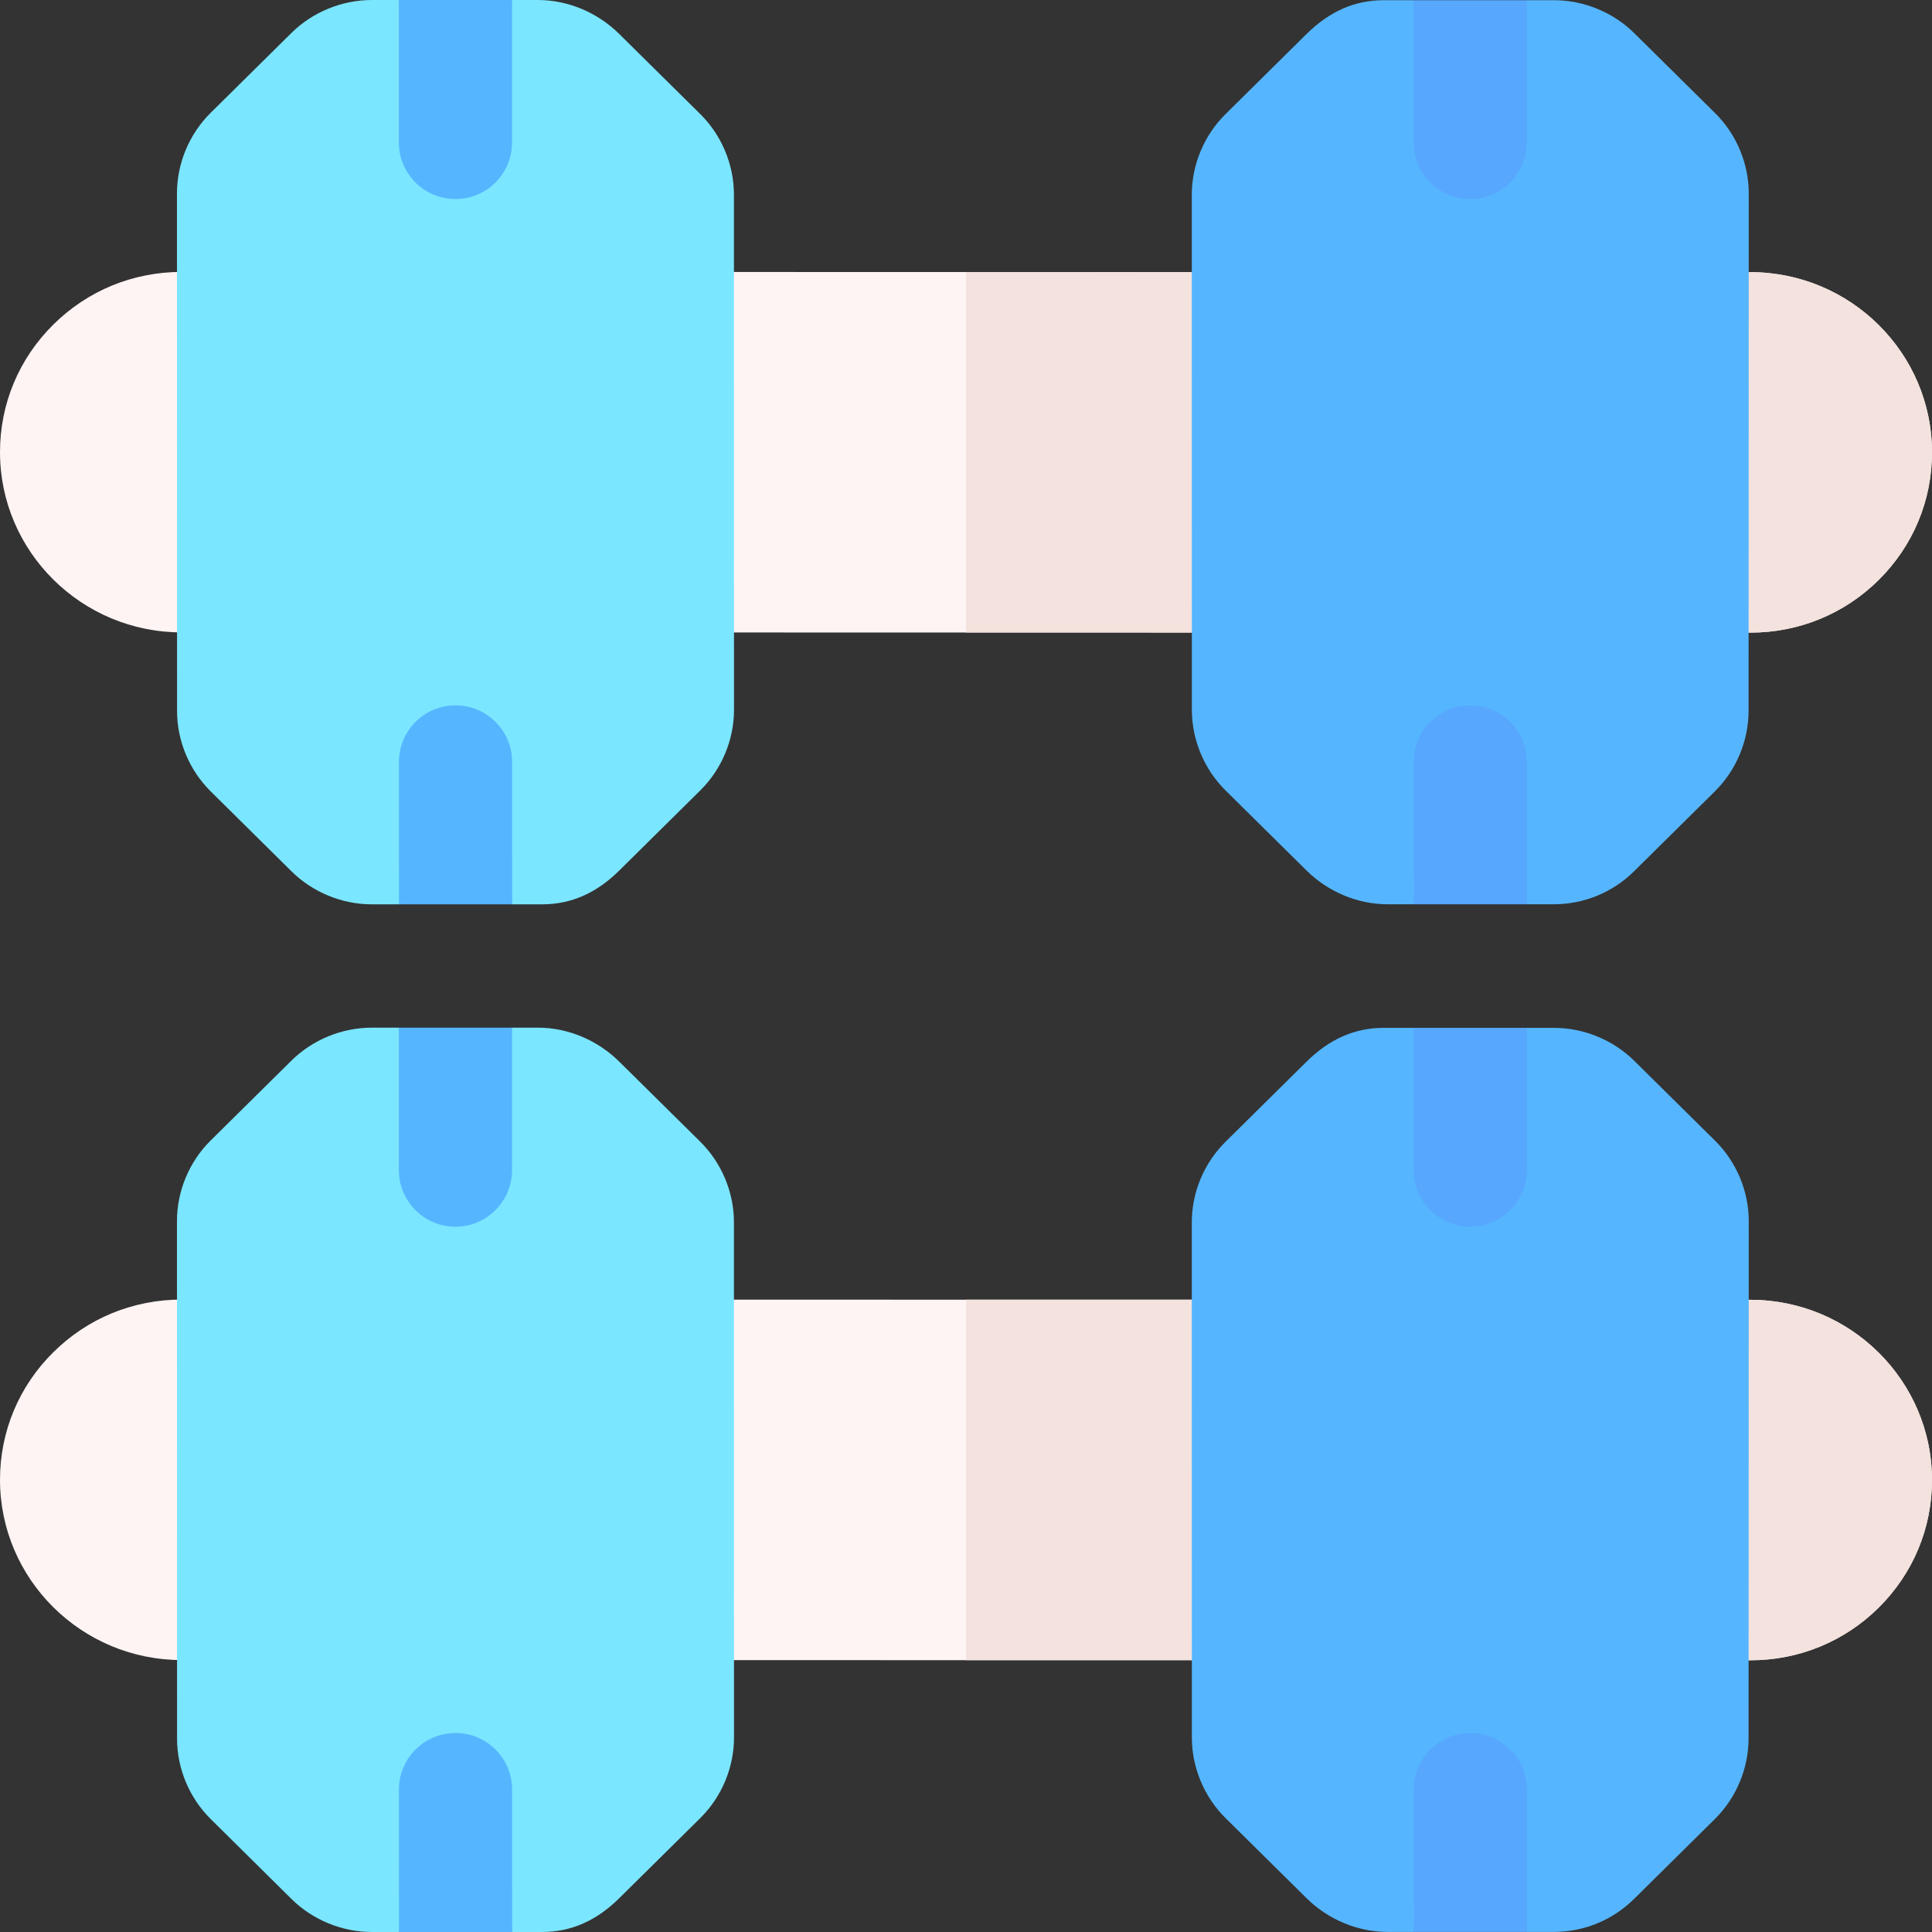<svg height="512pt" viewBox="0 0 512 512" width="512pt" xmlns="http://www.w3.org/2000/svg"><rect x="0" y="0" width="512" height="512" fill="#333333" stroke="none"/><path d="m512 119.891c0 12.789-5.031 24.809-14.16 33.84-4.539 4.488-9.82 7.969-15.578 10.328-5.75 2.363-11.98 3.59-18.391 3.59l-207.871-.027-207.859-.031c-26.539 0-48.141-21.43-48.141-47.77 0-12.789 5.02-24.809 14.16-33.832 4.539-4.488 9.82-7.977 15.578-10.34 5.75-2.348 11.98-3.59 18.391-3.59l207.871.031 207.859.031c26.539.008 48.141 21.43 48.141 47.77zm0 0" fill="#fff4f4"/><path d="m512 119.891c0 12.789-5.031 24.809-14.16 33.84-4.539 4.488-9.82 7.969-15.578 10.328-5.75 2.363-11.98 3.59-18.391 3.59l-207.871-.027v-95.531l207.859.031c26.539.008 48.141 21.43 48.141 47.77zm0 0" fill="#f3e2dd"/><path d="m194.52 188.109c0 7.961-3.25 15.73-8.918 21.34l-21.473 21.23c-6.07 6.012-12.73 8.941-20.348 8.98h-8.051l-15.031-20-14.969 20h-7.211c-7.859 0-15.641-3.18-21.27-8.75l-21.398-21.172c-5.672-5.598-8.93-13.379-8.93-21.328l-.023-137.16c0-7.949 3.25-15.73 8.922-21.34l21.398-21.16c5.633-5.57 13.402-8.75 21.34-8.75h7.141l15.027 20 14.973-20h6.973c7.906.039 15.688 3.32 21.43 9l21.477 21.23c5.672 5.609 8.922 13.391 8.922 21.34zm0 0" fill="#7be6ff"/><g fill="#55b6ff"><path d="m463.441 51.32-.051 137.078c-.012 7.941-3.262 15.711-8.93 21.32l-21.41 21.172c-5.711 5.641-13.281 8.75-21.332 8.75h-7.078l-15-20-15 20h-7.02c-7.891-.031-15.652-3.289-21.371-8.941l-21.461-21.219c-5.668-5.609-8.918-13.379-8.93-21.332l-.02-136.547c0-7.953 3.25-15.73 8.922-21.34l21.469-21.23c6.078-6 12.73-8.941 20.348-8.98h8.031l15.031 20 14.969-20h7.16c7.941 0 15.711 3.18 21.34 8.75l21.41 21.168c5.672 5.609 8.93 13.391 8.922 21.352zm0 0"/><path d="m135.73 239.66h-30l-.012-37.738c0-8.293 6.711-15 15-15 8.281 0 15 6.707 15 14.988zm0 0"/><path d="m135.699 0v37.75c0 8.281-6.711 15-15 15-8.277 0-15-6.711-15-15v-37.75zm0 0"/></g><path d="m404.641 239.641h-30l-.012-37.719c0-4.141 1.68-7.891 4.391-10.602 2.719-2.719 6.469-4.398 10.609-4.398 8.293 0 15 6.707 15 15zm0 0" fill="#57a7ff"/><path d="m404.621 37.75c0 8.281-6.723 15-15 15-8.293 0-15-6.711-15-15l-.012-37.699h30zm0 0" fill="#57a7ff"/><path d="m512 392.23c0 12.789-5.031 24.809-14.16 33.84-4.539 4.488-9.82 7.969-15.578 10.328-5.75 2.363-11.98 3.59-18.391 3.59l-207.871-.027-207.859-.031c-26.539 0-48.141-21.43-48.141-47.77 0-12.789 5.02-24.809 14.16-33.832 4.539-4.488 9.82-7.977 15.578-10.34 5.75-2.348 11.98-3.59 18.391-3.59l207.871.031 207.859.031c26.539.008 48.141 21.43 48.141 47.77zm0 0" fill="#fff4f4"/><path d="m512 392.23c0 12.789-5.031 24.809-14.16 33.84-4.539 4.488-9.82 7.969-15.578 10.328-5.75 2.363-11.98 3.59-18.391 3.59l-207.871-.027v-95.531l207.859.031c26.539.008 48.141 21.43 48.141 47.77zm0 0" fill="#f3e2dd"/><path d="m194.52 460.449c0 7.961-3.25 15.73-8.918 21.34l-21.473 21.23c-6.07 6.012-12.73 8.941-20.348 8.98h-8.051l-15.031-20-14.969 20h-7.211c-7.859 0-15.641-3.18-21.27-8.75l-21.398-21.172c-5.672-5.598-8.93-13.379-8.93-21.328l-.023-137.16c0-7.949 3.25-15.73 8.922-21.34l21.398-21.16c5.633-5.57 13.402-8.75 21.34-8.75h7.141l15.027 20 14.973-20h6.973c7.906.039 15.688 3.32 21.43 9l21.477 21.23c5.672 5.609 8.922 13.391 8.922 21.34zm0 0" fill="#7be6ff"/><path d="m463.441 323.66-.051 137.078c-.012 7.941-3.262 15.711-8.93 21.32l-21.41 21.172c-5.711 5.641-13.281 8.75-21.332 8.75h-7.078l-15-20-15 20h-7.02c-7.891-.031-15.652-3.289-21.371-8.941l-21.461-21.219c-5.668-5.609-8.918-13.379-8.93-21.332l-.02-136.547c0-7.953 3.25-15.73 8.922-21.34l21.469-21.23c6.078-6 12.73-8.941 20.348-8.98h8.031l15.031 20 14.969-20h7.16c7.941 0 15.711 3.18 21.34 8.75l21.41 21.168c5.672 5.613 8.93 13.391 8.922 21.352zm0 0" fill="#55b6ff"/><path d="m135.73 512h-30l-.012-37.738c0-8.293 6.711-15 15-15 8.281 0 15 6.707 15 14.988zm0 0" fill="#55b6ff"/><path d="m135.699 272.34v37.75c0 8.281-6.711 15-15 15-8.277 0-15-6.711-15-15v-37.75zm0 0" fill="#55b6ff"/><path d="m404.641 511.98h-30l-.012-37.719c0-4.141 1.68-7.891 4.391-10.602 2.719-2.719 6.469-4.398 10.609-4.398 8.293 0 15 6.707 15 15zm0 0" fill="#57a7ff"/><path d="m404.621 310.09c0 8.281-6.723 15-15 15-8.293 0-15-6.711-15-15l-.012-37.699h30zm0 0" fill="#57a7ff"/></svg>